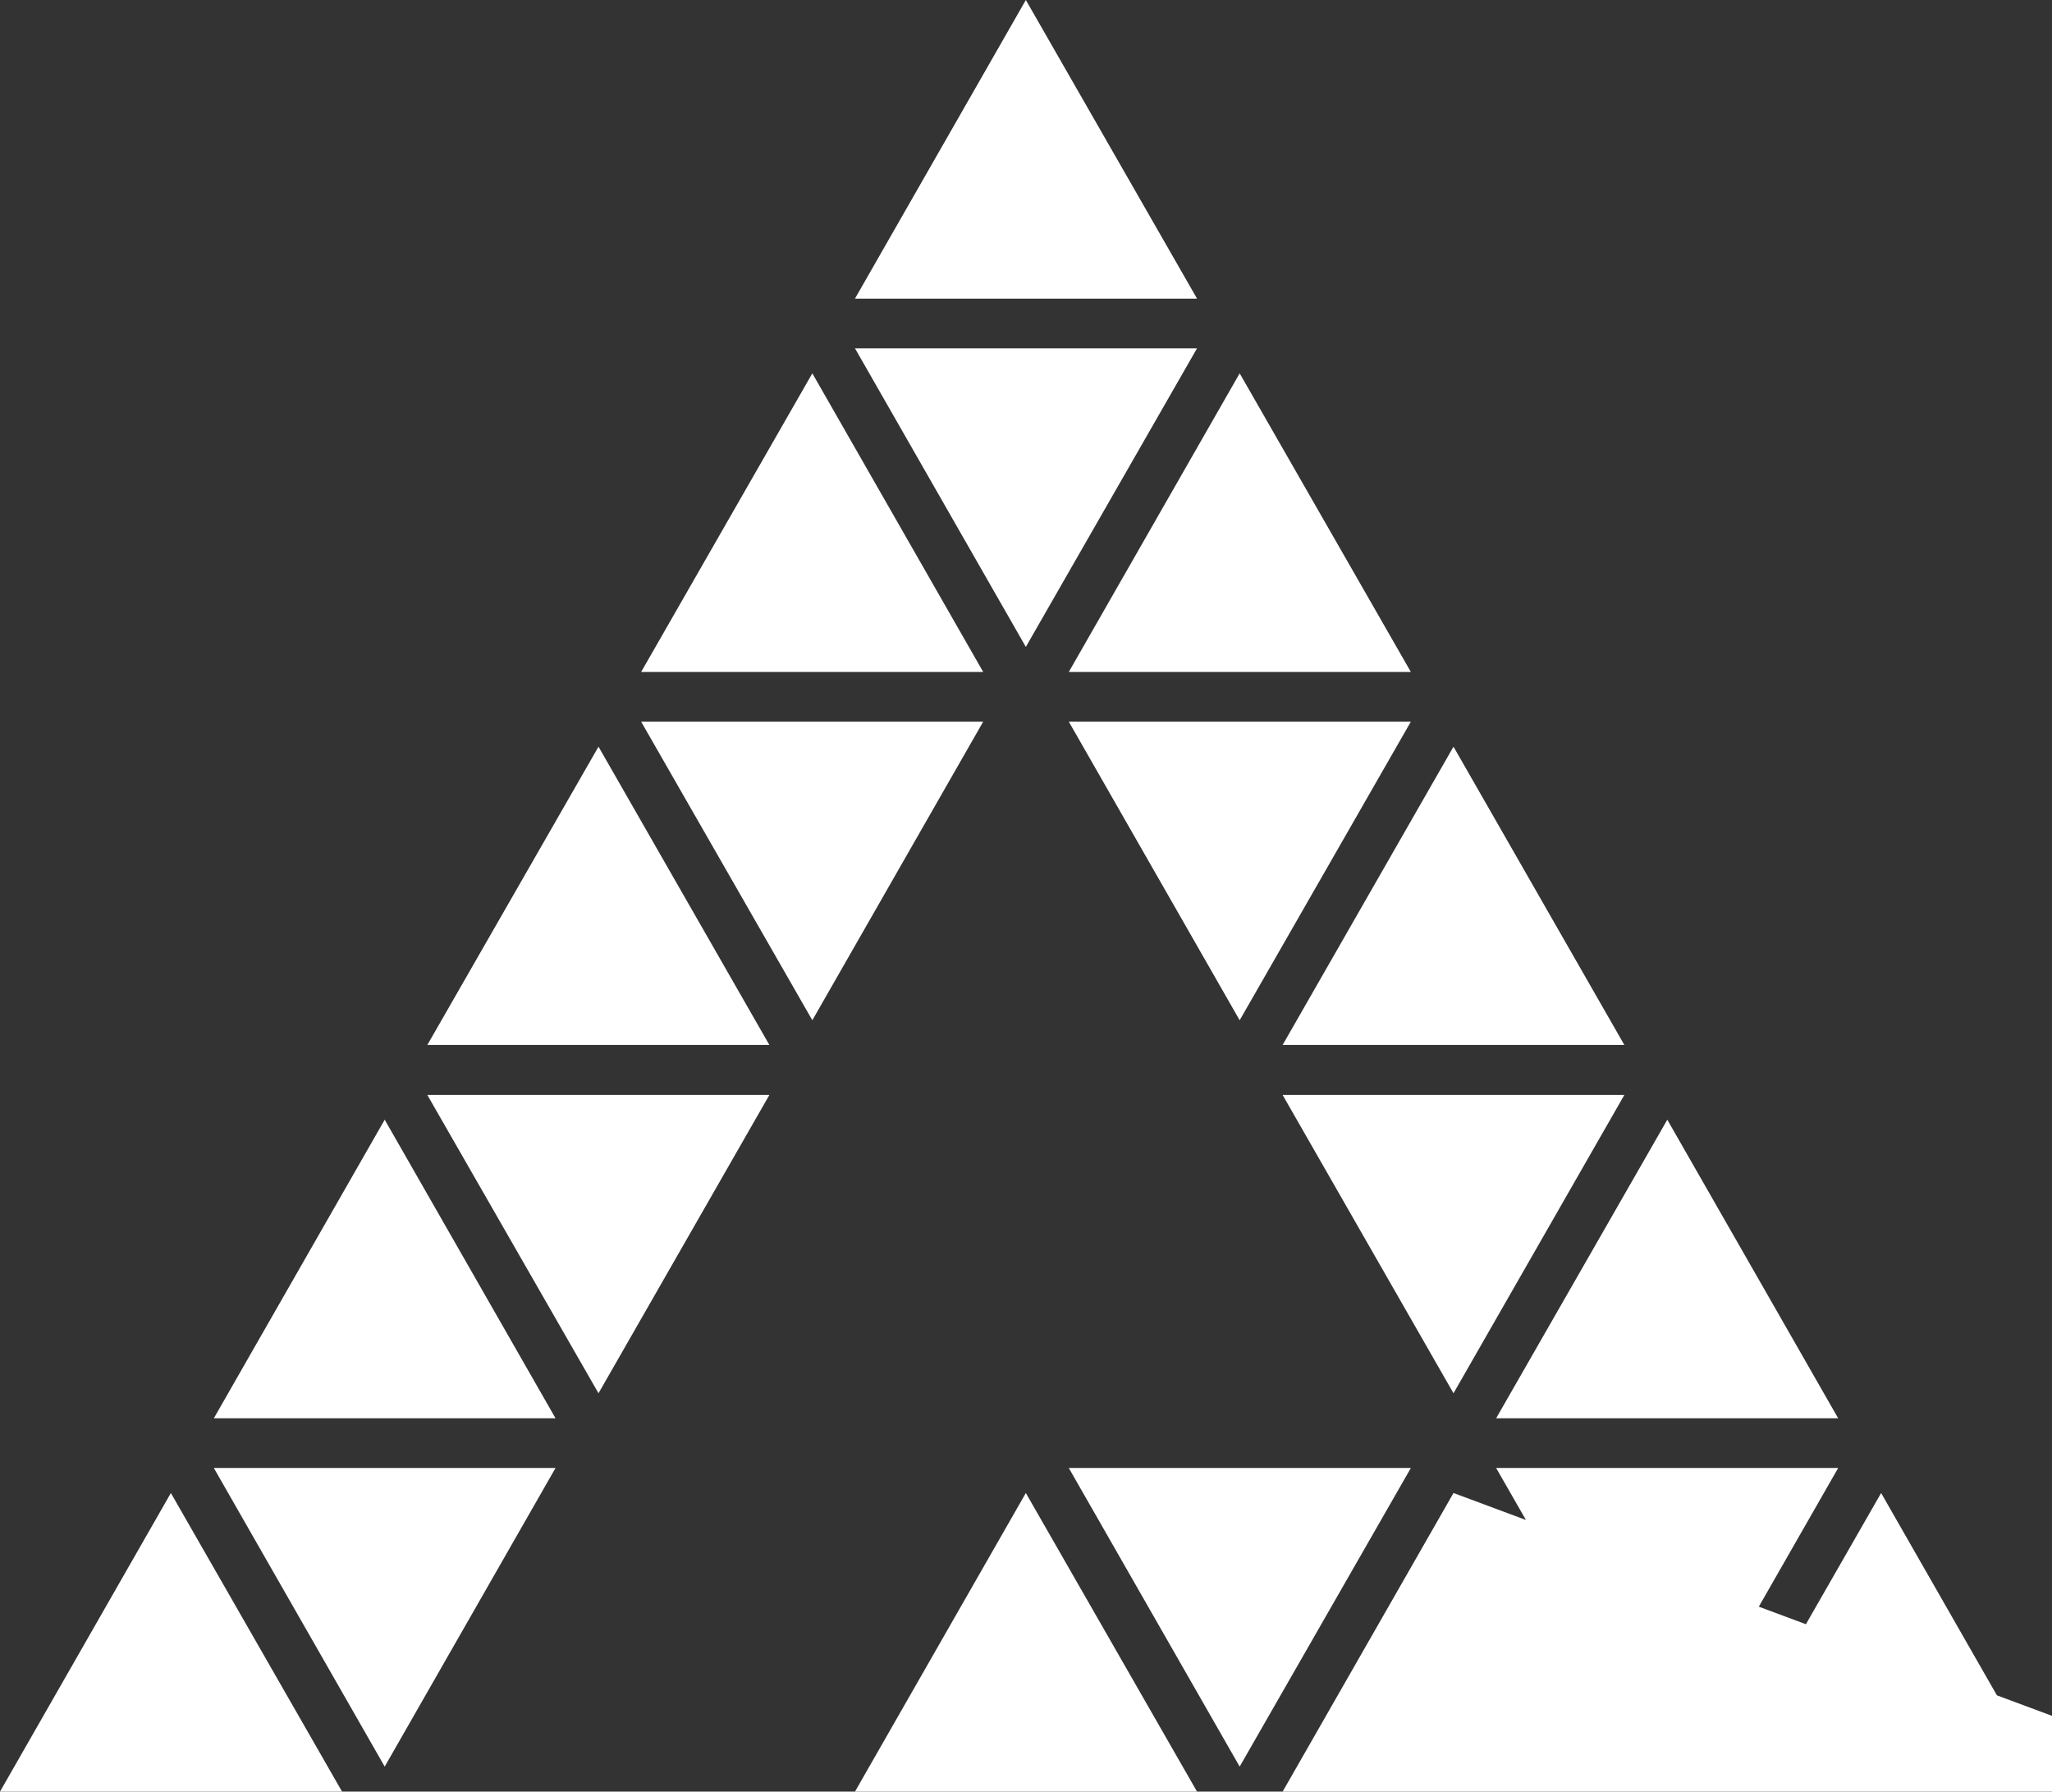<svg width="63" height="55" viewBox="0 0 63 55" fill="none" xmlns="http://www.w3.org/2000/svg">
  <rect x="0" y="0" width="63" height="55" fill="#333333" stroke="none"/>
  <path
    d="M36.751 10.693H26.249L31.495 19.859L36.751 10.693ZM24.94 11.461L19.684 20.628H30.186L24.94 11.461ZM43.316 20.628L38.06 11.461L32.814 20.628h23.316ZM32.814 22.154L38.06 31.32L43.316 22.154H32.814ZM19.684 22.154L24.94 31.32L30.186 22.154H19.684ZM13.12 32.078H23.621L18.375 22.922L13.12 32.078ZM49.87 32.078L44.625 22.922L39.379 32.078h29.87ZM31.495 0L26.249 9.167H36.751L31.495 0ZM44.625 42.771L49.87 33.614H39.379L44.625 42.771ZM18.375 42.771L23.621 33.614H13.12L18.375 42.771ZM6.565 43.539H17.056L11.811 34.373L6.565 43.539ZM56.435 43.539L51.189 34.373L45.934 43.539h36.435ZM45.934 45.065L51.189 54.232L56.435 45.065h25.933ZM32.814 45.065L38.06 54.232L43.316 45.065H32.814ZM11.811 54.232L17.056 45.065H6.565L11.811 54.232ZM0 55H10.502L5.246 45.833L0 55ZM26.249 55H36.751L31.495 45.833L26.249 55ZM39.379 55h29.87L44.625 45.833L39.379 55ZM57.754 45.833L52.498 55H63L57.754 45.833Z"
    fill="white" />
</svg>